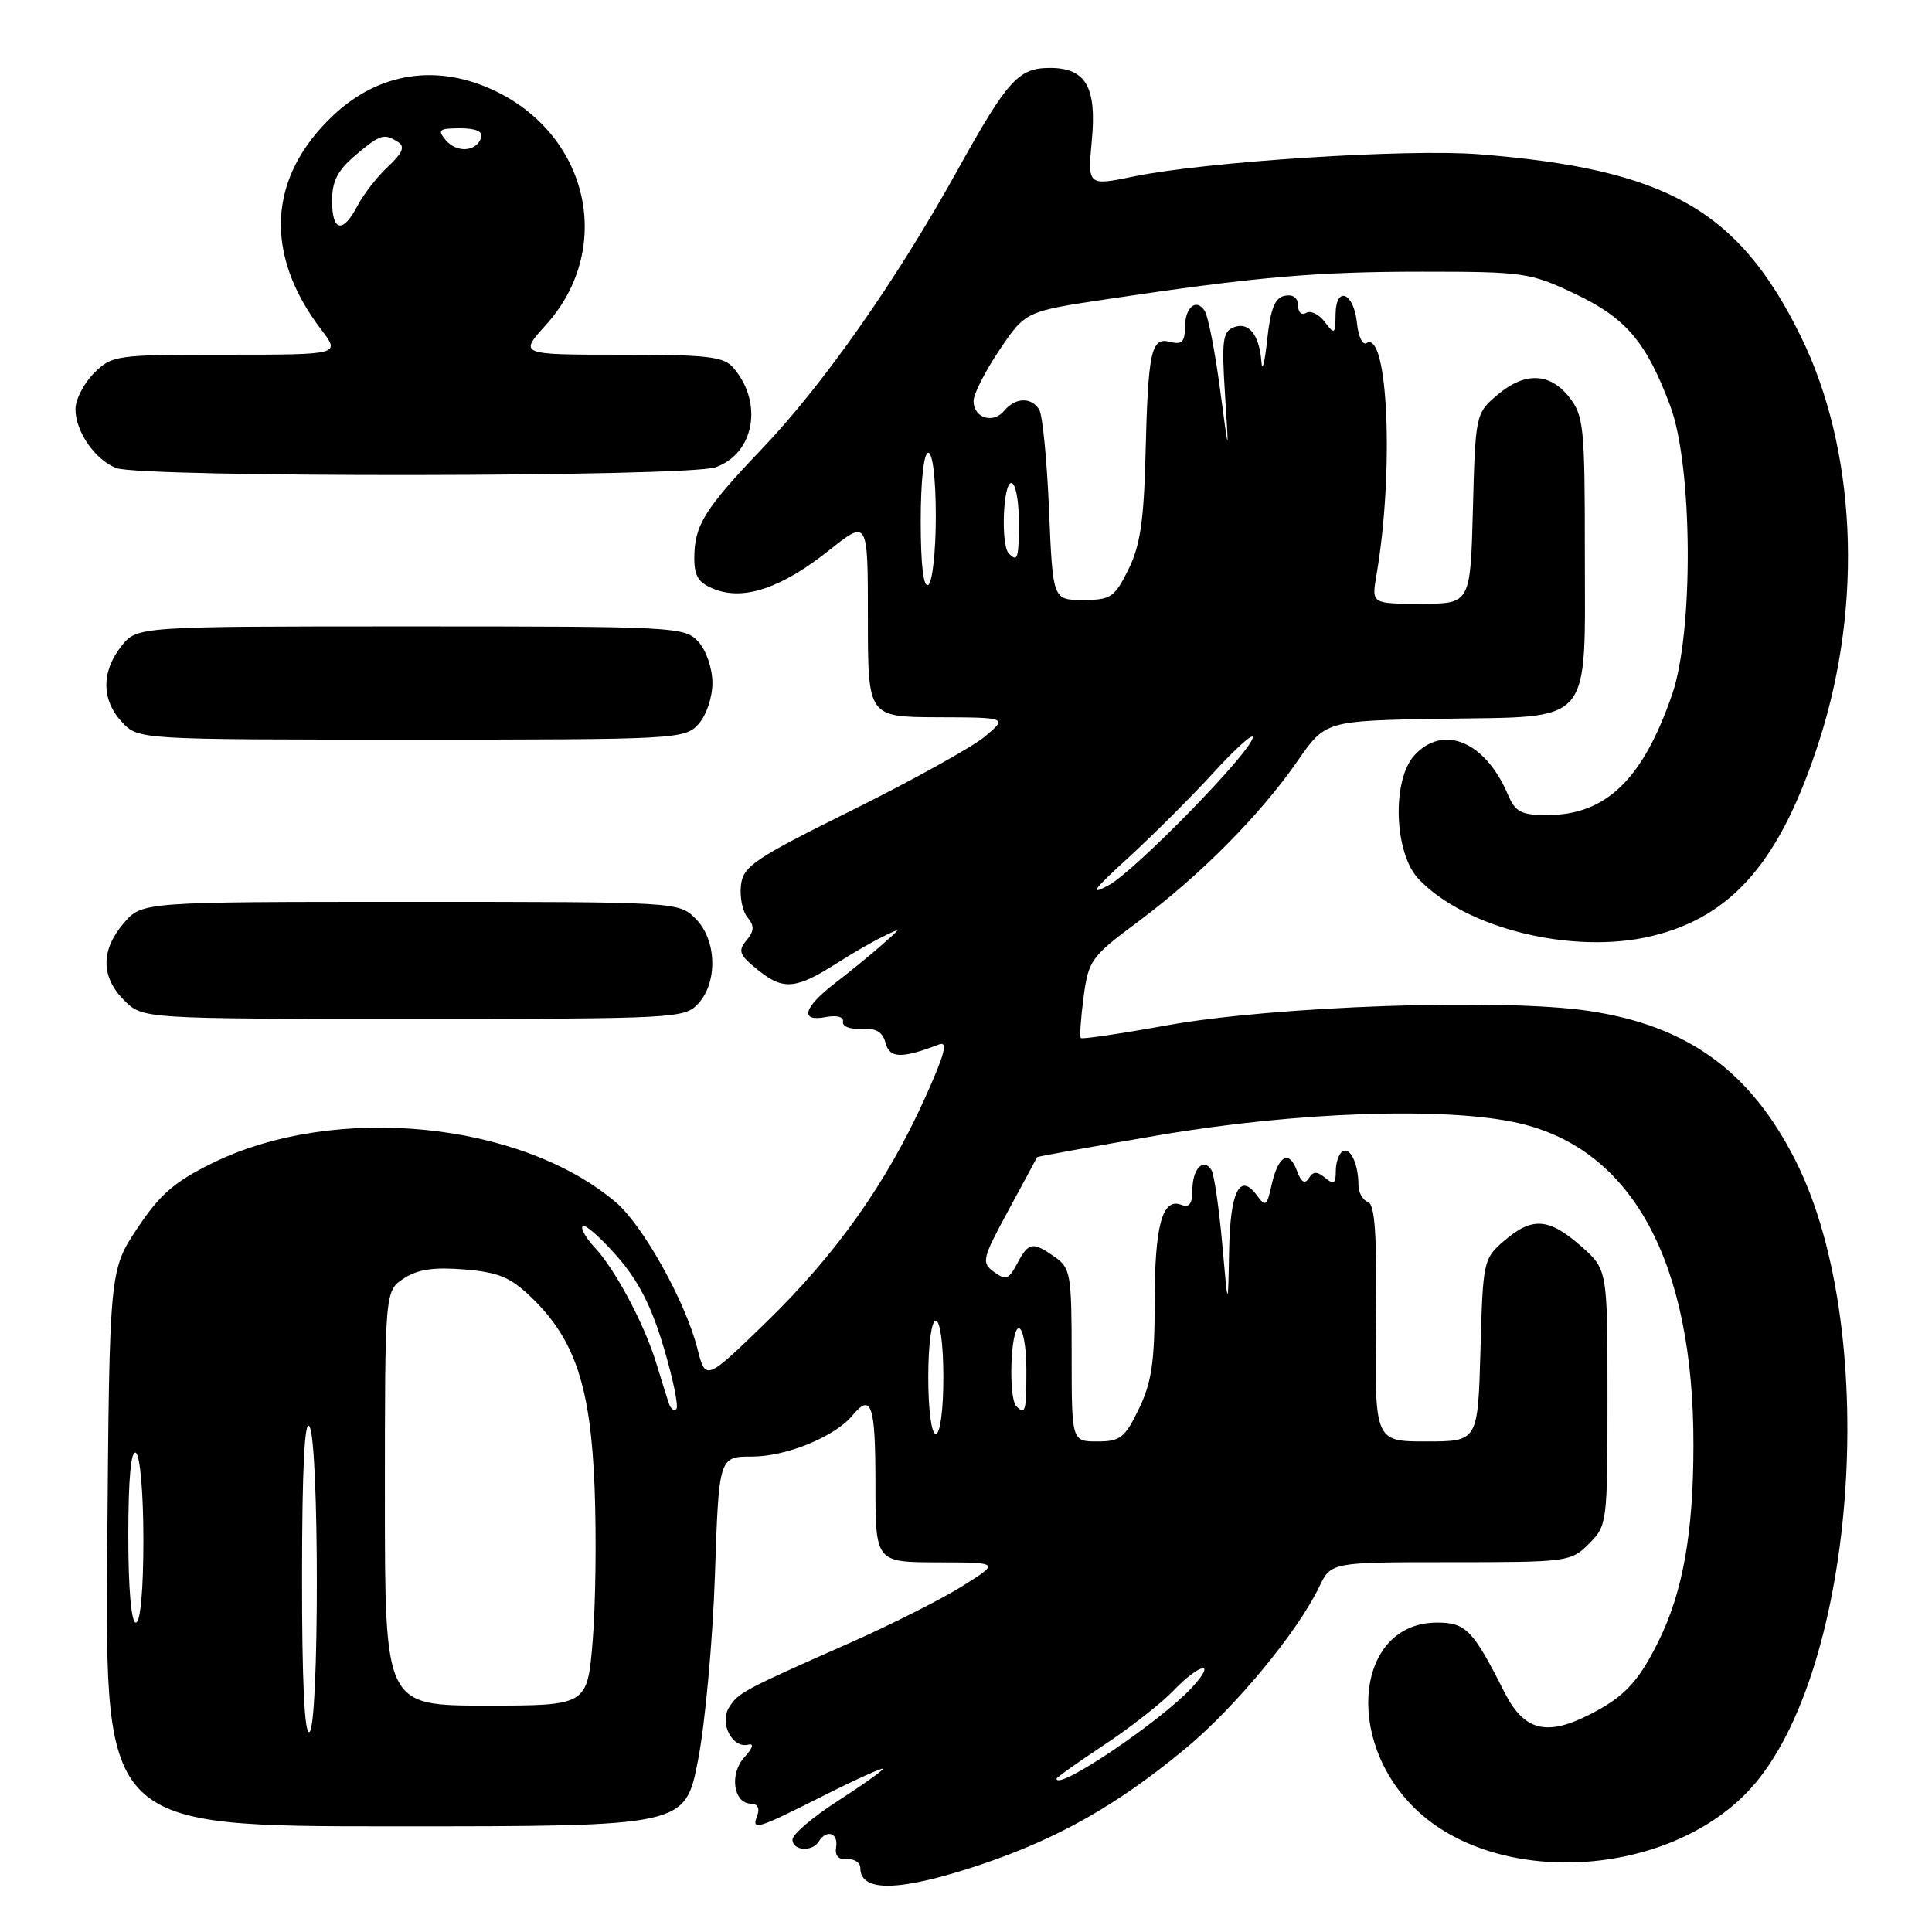 <?xml version="1.0" encoding="UTF-8" standalone="no"?>
<!DOCTYPE svg PUBLIC "-//W3C//DTD SVG 1.1//EN" "http://www.w3.org/Graphics/SVG/1.1/DTD/svg11.dtd" >
<svg xmlns="http://www.w3.org/2000/svg" xmlns:xlink="http://www.w3.org/1999/xlink" version="1.1" viewBox="0 0 256 256">
 <g >
 <path fill="currentColor"
d=" M 129.90 247.09 C 140.16 243.65 148.05 239.18 157.07 231.70 C 163.70 226.21 171.93 216.25 174.81 210.25 C 176.37 207.00 176.37 207.00 192.23 207.00 C 207.74 207.00 208.15 206.95 210.55 204.55 C 212.96 202.13 213.00 201.80 213.00 185.15 C 213.00 168.21 213.00 168.21 209.47 165.10 C 205.21 161.37 203.02 161.22 199.31 164.41 C 196.56 166.77 196.49 167.09 196.17 178.91 C 195.83 191.00 195.83 191.00 189.00 191.00 C 182.16 191.00 182.16 191.00 182.33 175.34 C 182.46 163.58 182.19 159.57 181.25 159.26 C 180.56 159.02 180.00 158.01 180.00 157.00 C 180.00 154.24 178.91 151.94 177.90 152.56 C 177.40 152.87 177.00 154.05 177.00 155.18 C 177.00 156.84 176.73 157.02 175.59 156.07 C 174.51 155.18 174.00 155.19 173.42 156.12 C 172.90 156.96 172.41 156.65 171.84 155.11 C 170.80 152.28 169.35 153.13 168.48 157.07 C 167.88 159.81 167.68 159.95 166.56 158.41 C 164.28 155.29 163.00 157.84 162.86 165.81 C 162.72 173.50 162.72 173.50 161.95 164.79 C 161.52 160.01 160.88 155.61 160.52 155.03 C 159.47 153.34 158.00 154.88 158.00 157.67 C 158.00 159.51 157.59 160.06 156.52 159.64 C 154.01 158.68 153.00 162.40 153.00 172.62 C 153.00 180.46 152.59 183.21 150.91 186.68 C 149.05 190.52 148.44 191.00 145.41 191.00 C 142.00 191.00 142.00 191.00 142.00 179.56 C 142.00 168.87 141.85 168.01 139.78 166.56 C 136.82 164.48 136.29 164.58 134.78 167.43 C 133.67 169.54 133.27 169.68 131.71 168.54 C 130.02 167.30 130.13 166.82 133.63 160.36 C 135.67 156.59 137.38 153.43 137.42 153.33 C 137.46 153.24 144.70 151.94 153.50 150.43 C 171.83 147.30 191.72 146.63 201.27 148.83 C 216.30 152.28 224.42 167.25 224.39 191.50 C 224.38 203.16 222.99 210.95 219.75 217.50 C 217.10 222.85 215.23 224.84 210.67 227.17 C 204.89 230.12 201.92 229.34 199.32 224.18 C 195.19 215.99 194.23 215.00 190.43 215.00 C 179.75 215.00 177.97 230.47 187.58 239.72 C 198.17 249.90 220.07 248.93 231.22 237.78 C 245.82 223.18 249.53 176.83 237.94 153.83 C 231.94 141.93 223.62 135.90 210.52 133.95 C 199.09 132.25 168.78 133.29 154.52 135.88 C 148.48 136.97 143.39 137.72 143.22 137.55 C 143.04 137.38 143.21 134.93 143.58 132.12 C 144.23 127.23 144.56 126.77 150.88 122.07 C 159.04 115.99 166.98 107.98 171.90 100.88 C 175.63 95.50 175.63 95.50 191.07 95.24 C 211.31 94.91 210.00 96.44 210.00 73.02 C 210.00 56.58 209.85 55.08 207.93 52.63 C 205.33 49.33 201.98 49.26 198.31 52.41 C 195.55 54.78 195.49 55.04 195.17 67.41 C 194.84 80.00 194.84 80.00 188.29 80.00 C 181.74 80.00 181.74 80.00 182.38 76.25 C 184.74 62.55 183.93 43.69 181.07 45.46 C 180.55 45.78 179.99 44.60 179.81 42.85 C 179.41 38.75 177.01 37.76 176.97 41.67 C 176.94 44.31 176.84 44.38 175.53 42.65 C 174.76 41.63 173.65 41.10 173.07 41.46 C 172.48 41.82 172.00 41.39 172.00 40.49 C 172.00 39.47 171.34 38.98 170.25 39.19 C 168.93 39.44 168.36 40.86 167.91 45.01 C 167.59 48.03 167.25 49.38 167.15 48.00 C 166.89 44.39 165.48 42.60 163.50 43.36 C 162.02 43.93 161.86 45.11 162.32 52.26 C 162.85 60.50 162.85 60.50 161.65 51.50 C 160.99 46.55 160.09 41.93 159.65 41.23 C 158.52 39.42 157.00 40.71 157.00 43.47 C 157.00 45.30 156.57 45.70 155.05 45.30 C 152.52 44.64 152.13 46.44 151.78 60.50 C 151.56 69.10 151.06 72.37 149.50 75.50 C 147.67 79.17 147.17 79.50 143.50 79.50 C 139.50 79.50 139.50 79.50 139.00 67.50 C 138.72 60.90 138.14 54.94 137.69 54.25 C 136.61 52.58 134.52 52.67 133.05 54.44 C 131.58 56.21 129.00 55.38 129.00 53.13 C 129.00 52.22 130.55 49.17 132.44 46.37 C 135.88 41.26 135.88 41.26 146.69 39.64 C 166.49 36.68 174.33 36.00 188.47 36.00 C 201.86 36.00 202.78 36.13 208.60 38.89 C 215.45 42.13 218.12 45.26 221.31 53.77 C 224.29 61.70 224.44 83.67 221.57 92.00 C 217.70 103.26 212.80 108.00 205.03 108.00 C 201.54 108.00 200.79 107.61 199.79 105.25 C 196.80 98.23 191.21 95.91 187.40 100.10 C 184.41 103.41 184.73 113.02 187.94 116.44 C 194.14 123.03 208.41 126.54 218.85 124.04 C 229.62 121.45 235.98 114.02 241.10 98.03 C 246.91 79.89 245.95 59.44 238.58 44.50 C 230.33 27.77 220.83 22.41 195.98 20.44 C 186.54 19.69 159.78 21.41 150.24 23.38 C 144.11 24.64 144.11 24.64 144.68 18.52 C 145.33 11.52 143.86 9.00 139.12 9.00 C 134.95 9.00 133.51 10.59 126.90 22.50 C 118.73 37.22 109.08 50.98 100.94 59.50 C 93.33 67.48 92.00 69.62 92.00 73.96 C 92.00 76.41 92.57 77.27 94.75 78.10 C 98.64 79.59 103.64 77.87 109.87 72.91 C 115.00 68.83 115.00 68.83 115.00 81.91 C 115.00 95.00 115.00 95.00 124.25 95.04 C 133.50 95.07 133.50 95.07 130.50 97.60 C 128.85 98.98 120.97 103.35 113.00 107.31 C 99.91 113.80 98.47 114.77 98.18 117.31 C 98.00 118.86 98.39 120.77 99.05 121.56 C 99.98 122.68 99.95 123.36 98.90 124.62 C 97.74 126.02 97.96 126.56 100.53 128.61 C 103.83 131.24 105.52 131.07 111.00 127.56 C 112.92 126.33 115.62 124.77 117.00 124.10 C 119.50 122.88 119.50 122.88 116.87 125.19 C 115.43 126.46 112.62 128.76 110.62 130.29 C 106.42 133.53 105.92 135.44 109.45 134.76 C 110.91 134.49 111.82 134.74 111.70 135.40 C 111.59 136.01 112.69 136.42 114.15 136.33 C 116.07 136.20 116.95 136.72 117.34 138.20 C 117.88 140.25 119.48 140.29 124.44 138.39 C 125.66 137.92 125.18 139.71 122.50 145.63 C 117.45 156.81 110.73 166.27 101.50 175.23 C 93.50 182.99 93.50 182.99 92.40 178.66 C 90.80 172.41 85.17 162.32 81.58 159.29 C 68.92 148.57 44.34 146.18 28.20 154.09 C 23.12 156.58 21.20 158.24 18.20 162.75 C 14.50 168.32 14.50 168.32 14.21 205.16 C 13.93 242.00 13.93 242.00 52.36 242.00 C 90.78 242.00 90.78 242.00 92.49 233.25 C 93.43 228.44 94.44 217.41 94.73 208.75 C 95.26 193.00 95.26 193.00 99.67 193.00 C 104.19 193.00 110.62 190.37 112.94 187.57 C 115.46 184.53 116.00 186.10 116.00 196.50 C 116.00 207.00 116.00 207.00 124.25 207.02 C 132.50 207.04 132.50 207.04 127.50 210.18 C 124.75 211.90 118.00 215.31 112.50 217.74 C 98.44 223.96 97.83 224.29 96.60 226.25 C 95.30 228.33 97.03 231.69 99.13 231.18 C 99.95 230.97 99.76 231.60 98.63 232.85 C 96.61 235.08 97.19 239.00 99.54 239.00 C 100.37 239.00 100.70 239.61 100.36 240.50 C 99.54 242.63 100.12 242.47 109.02 237.99 C 113.41 235.78 117.00 234.16 117.00 234.38 C 117.00 234.60 114.30 236.52 111.01 238.64 C 107.71 240.76 105.01 243.06 105.01 243.75 C 105.00 245.24 107.62 245.43 108.50 244.00 C 109.52 242.35 111.11 242.87 110.79 244.75 C 110.60 245.90 111.10 246.45 112.25 246.36 C 113.21 246.28 114.00 246.81 114.00 247.53 C 114.00 250.79 119.29 250.64 129.90 247.09 Z  M 92.55 132.95 C 95.14 130.08 94.96 124.51 92.17 121.73 C 89.95 119.51 89.82 119.50 54.39 119.50 C 18.83 119.50 18.83 119.50 16.41 122.31 C 13.33 125.89 13.35 129.44 16.45 132.55 C 18.91 135.00 18.91 135.00 54.80 135.00 C 89.71 135.00 90.74 134.94 92.55 132.95 Z  M 92.55 95.95 C 93.59 94.80 94.40 92.41 94.40 90.50 C 94.40 88.59 93.59 86.20 92.55 85.05 C 90.74 83.06 89.71 83.00 54.42 83.00 C 18.15 83.00 18.15 83.00 16.07 85.63 C 13.40 89.03 13.44 92.77 16.17 95.69 C 18.35 98.00 18.35 98.00 54.52 98.00 C 89.71 98.00 90.74 97.94 92.55 95.95 Z  M 94.80 61.92 C 99.95 60.12 101.17 53.39 97.19 48.75 C 95.90 47.24 93.81 47.00 82.23 47.00 C 68.77 47.00 68.77 47.00 72.33 43.06 C 81.35 33.08 78.14 18.12 65.69 12.09 C 58.02 8.38 50.23 9.54 44.13 15.31 C 35.48 23.49 34.93 33.66 42.58 43.70 C 45.10 47.00 45.10 47.00 30.01 47.00 C 15.31 47.00 14.84 47.07 12.45 49.45 C 11.10 50.80 10.00 52.95 10.00 54.23 C 10.00 57.16 12.56 60.88 15.36 62.01 C 18.58 63.31 91.04 63.23 94.80 61.92 Z  M 140.00 235.69 C 140.00 235.52 142.83 233.51 146.29 231.22 C 149.75 228.93 153.88 225.69 155.48 224.03 C 159.02 220.33 161.32 219.95 157.92 223.62 C 153.76 228.12 140.00 237.39 140.00 235.69 Z  M 40.02 208.81 C 40.03 194.68 40.36 188.01 41.00 189.00 C 42.31 191.02 42.31 228.69 41.00 229.50 C 40.35 229.90 40.01 222.76 40.02 208.81 Z  M 51.00 198.52 C 51.00 171.05 51.00 171.05 53.51 169.40 C 55.35 168.19 57.50 167.88 61.54 168.21 C 66.10 168.59 67.66 169.25 70.47 171.97 C 76.22 177.54 78.28 183.80 78.79 197.21 C 79.04 203.65 78.92 212.76 78.53 217.46 C 77.82 226.00 77.82 226.00 64.41 226.00 C 51.00 226.00 51.00 226.00 51.00 198.52 Z  M 17.00 203.44 C 17.00 195.99 17.36 192.10 18.00 192.50 C 18.57 192.85 19.00 197.84 19.00 204.06 C 19.00 210.69 18.61 215.00 18.00 215.00 C 17.39 215.00 17.00 210.48 17.00 203.44 Z  M 123.00 182.50 C 123.00 178.17 123.42 175.00 124.00 175.00 C 124.58 175.00 125.00 178.17 125.00 182.50 C 125.00 186.83 124.58 190.00 124.00 190.00 C 123.42 190.00 123.00 186.83 123.00 182.50 Z  M 88.60 185.89 C 88.35 185.13 87.60 182.70 86.92 180.50 C 85.32 175.33 81.48 168.14 78.78 165.27 C 77.62 164.03 76.91 162.76 77.21 162.46 C 77.51 162.16 79.54 163.94 81.72 166.42 C 84.58 169.67 86.31 173.04 87.94 178.53 C 89.19 182.71 89.94 186.39 89.62 186.71 C 89.31 187.03 88.85 186.66 88.60 185.89 Z  M 134.67 186.33 C 133.60 185.27 133.90 176.00 135.00 176.00 C 135.55 176.00 136.00 178.47 136.00 181.50 C 136.00 187.06 135.87 187.54 134.67 186.33 Z  M 149.50 113.66 C 152.80 110.64 157.86 105.59 160.75 102.43 C 163.64 99.26 166.00 97.13 166.00 97.69 C 166.00 99.42 150.43 115.40 146.87 117.32 C 144.25 118.73 144.84 117.91 149.50 113.66 Z  M 122.00 69.06 C 122.00 63.69 122.41 60.00 123.00 60.00 C 123.59 60.00 124.00 63.48 124.00 68.44 C 124.00 73.08 123.55 77.16 123.00 77.50 C 122.36 77.89 122.00 74.84 122.00 69.06 Z  M 133.67 73.33 C 132.60 72.27 132.90 64.00 134.00 64.00 C 134.55 64.00 135.00 66.25 135.00 69.00 C 135.00 74.07 134.86 74.53 133.67 73.33 Z  M 44.00 26.59 C 44.00 24.01 44.75 22.55 47.08 20.59 C 50.42 17.77 50.87 17.63 52.76 18.83 C 53.69 19.42 53.35 20.26 51.42 22.07 C 49.98 23.40 48.17 25.74 47.38 27.25 C 45.43 30.99 44.00 30.71 44.00 26.59 Z  M 59.04 18.54 C 57.93 17.21 58.19 17.00 60.96 17.00 C 63.08 17.00 64.03 17.42 63.75 18.25 C 63.13 20.13 60.49 20.29 59.04 18.54 Z "/>
</g>
</svg>